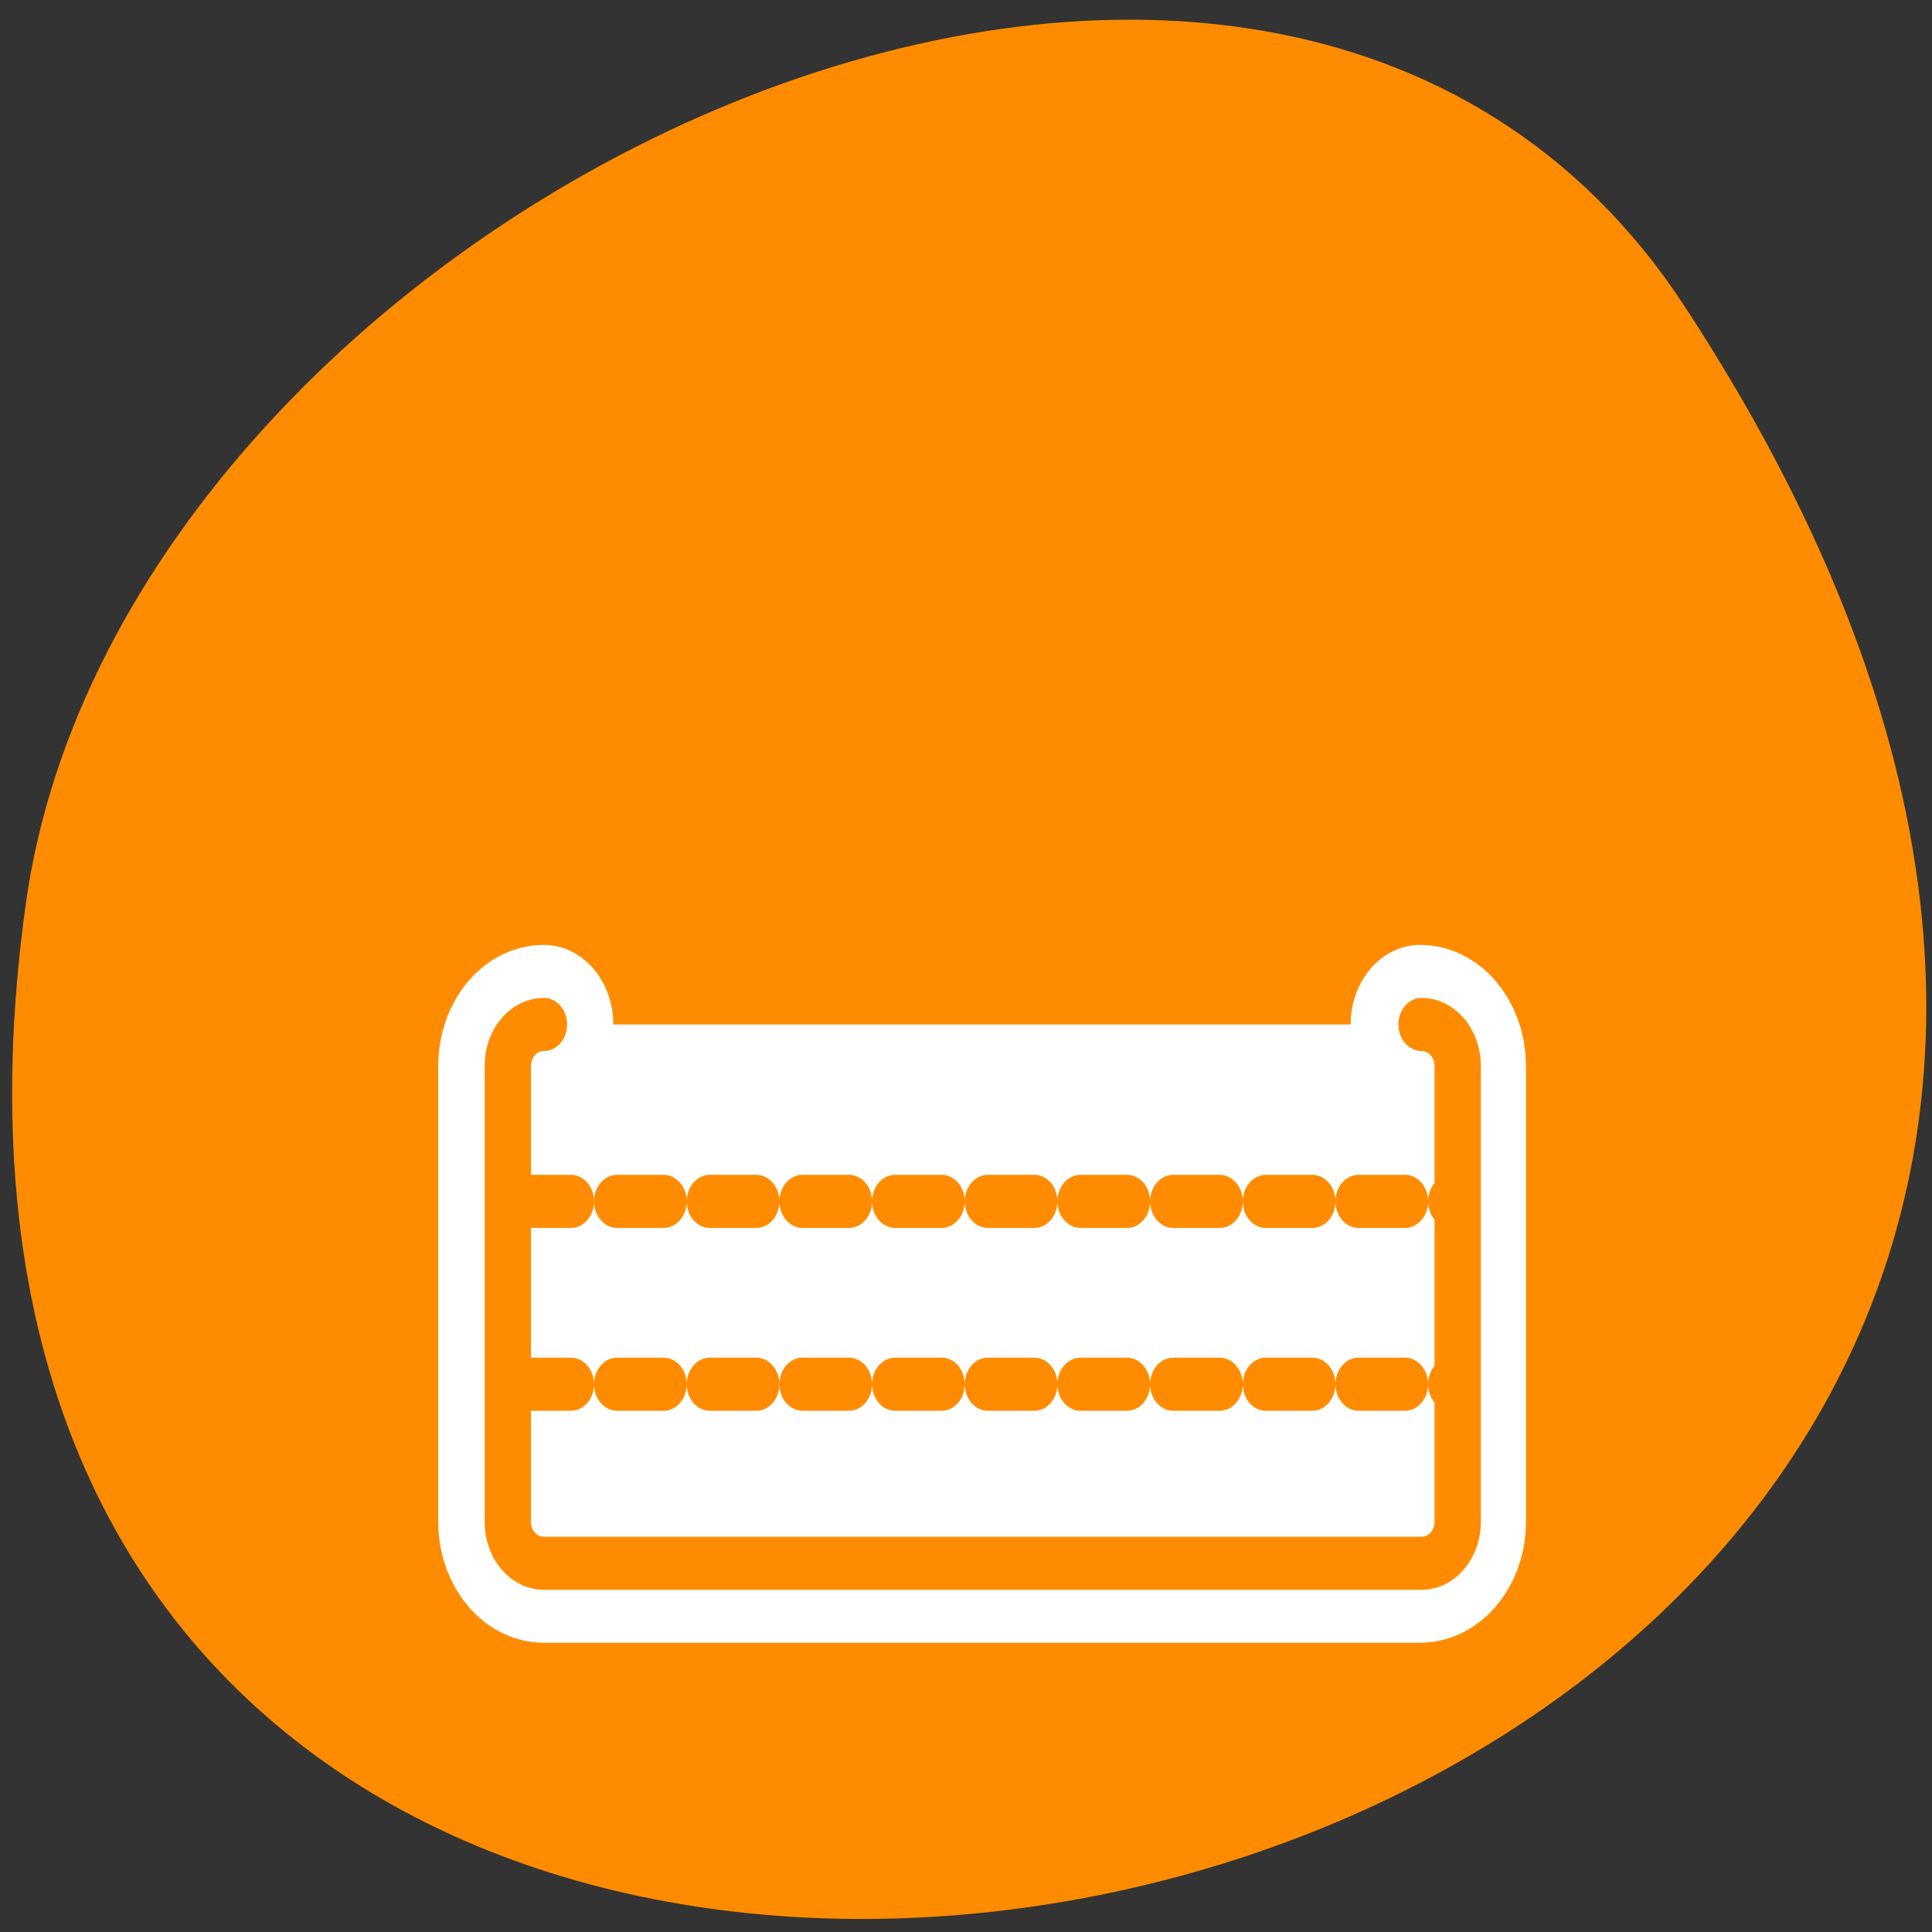 <svg xmlns="http://www.w3.org/2000/svg" viewBox="0 0 32 32"><rect x="0" y="0" width="32" height="32" fill="#333333" stroke="none"/><path d="m 27.895 5.062 c 18.148 27.691 -31.418 38.41 -27.469 9.918 c 1.609 -11.617 20.527 -20.516 27.469 -9.918" style="fill:#ff8c00"/><g style="stroke-linecap:round;stroke-linejoin:round"><path d="m 5.606 30.603 c -1.113 0 -2.004 0.894 -2.004 2.017 v 22.148 c 0 1.111 0.891 2.005 2.004 2.005 h 48.712 c 1.113 0 2.017 -0.894 2.017 -2.005 v -22.148 c 0 -1.123 -0.904 -2.017 -2.017 -2.017" transform="matrix(0.298 0 0 0.341 7.336 6.532)" style="fill:none;stroke:#fff;stroke-width:7.728"/><g transform="matrix(0.307 0 0 0.352 7.067 6.308)" style="stroke:#ff8c00;stroke-width:2.5"><path d="m 6.325 30.285 c -1.082 0 -1.948 0.866 -1.948 1.954 v 21.446 c 0 1.088 0.866 1.954 1.948 1.954 h 47.353 c 1.07 0 1.948 -0.866 1.948 -1.954 v -21.446 c 0 -1.088 -0.879 -1.954 -1.948 -1.954" style="fill:#fff;fill-rule:evenodd"/><g style="stroke-dasharray:2.5 2.5;fill:none"><path d="m 5.28 38.61 h 50.167"/><path d="m 5.28 47.213 h 50.167"/></g></g></g></svg>